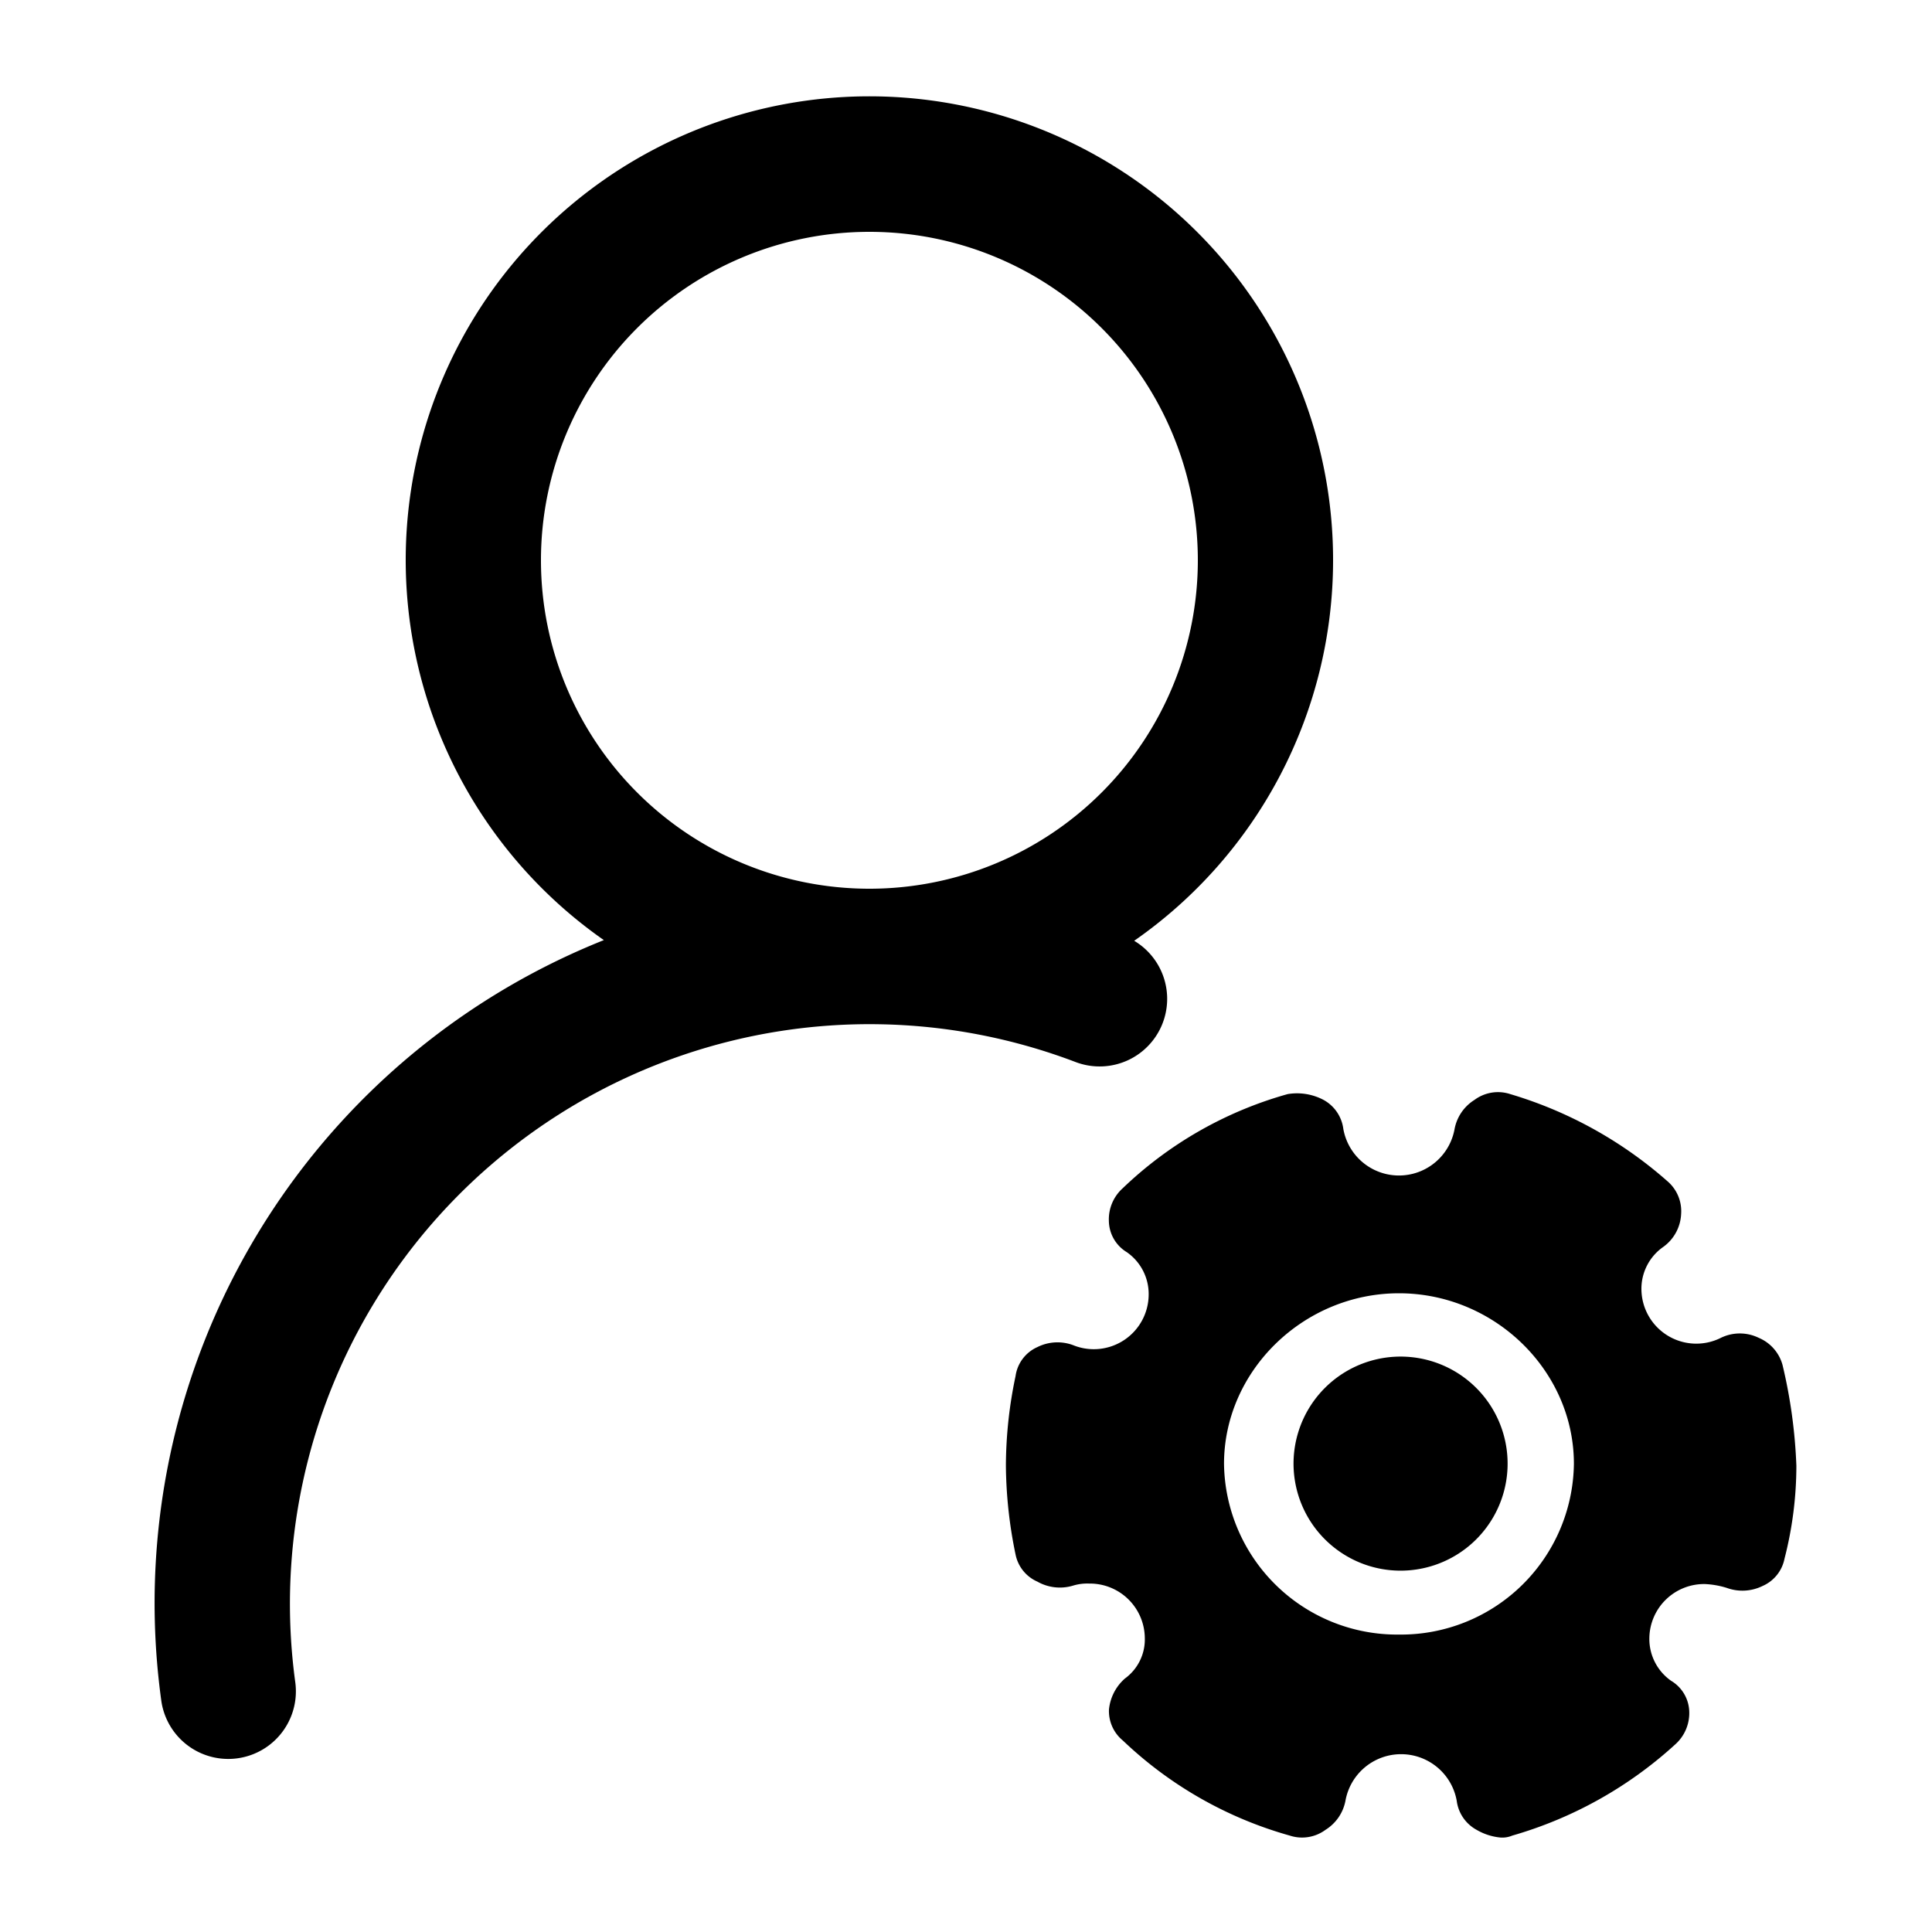 <?xml version="1.0" standalone="no"?><!DOCTYPE svg PUBLIC "-//W3C//DTD SVG 1.1//EN" "http://www.w3.org/Graphics/SVG/1.1/DTD/svg11.dtd">
<svg
  t="1730729068409"
  class="svg-icon"
  viewBox="0 0 1024 1024"
  version="1.1"
  xmlns="http://www.w3.org/2000/svg"
  p-id="21962"
  xmlns:xlink="http://www.w3.org/1999/xlink"
  width="200"
  height="200"
>
  <path d="M944.794 723.507a21.862 21.862 0 0 0-12.646-14.438 22.835 22.835 0 0 0-20.019 0 29.082 29.082 0 0 1-42.138-25.6 27.034 27.034 0 0 1 11.571-22.579 22.733 22.733 0 0 0 9.472-17.459 20.89 20.89 0 0 0-7.373-17.459 220.723 220.723 0 0 0-83.2-46.08 20.89 20.89 0 0 0-18.944 3.072 23.245 23.245 0 0 0-10.547 15.36 29.952 29.952 0 0 1-58.982 0 20.48 20.48 0 0 0-10.496-15.36 30.054 30.054 0 0 0-18.995-3.072 206.643 206.643 0 0 0-87.398 49.869 22.17 22.17 0 0 0-7.373 17.459 19.661 19.661 0 0 0 9.472 16.435 27.034 27.034 0 0 1 11.622 22.579 29.082 29.082 0 0 1-40.038 26.726 23.808 23.808 0 0 0-18.944 1.024 19.814 19.814 0 0 0-11.571 15.36 232.346 232.346 0 0 0-5.12 47.258 238.387 238.387 0 0 0 5.12 47.309 19.968 19.968 0 0 0 11.571 14.387 24.166 24.166 0 0 0 18.944 2.099 25.856 25.856 0 0 1 8.448-1.075 29.133 29.133 0 0 1 29.542 28.774 25.6 25.6 0 0 1-10.547 21.555 25.19 25.19 0 0 0-8.448 16.435 20.173 20.173 0 0 0 7.373 16.435 210.381 210.381 0 0 0 88.474 50.381 20.89 20.89 0 0 0 18.944-3.072 23.245 23.245 0 0 0 10.547-15.36 29.952 29.952 0 0 1 58.982 0 20.48 20.48 0 0 0 10.496 15.36 30.72 30.72 0 0 0 12.646 4.096 13.568 13.568 0 0 0 6.298-1.024 216.781 216.781 0 0 0 86.374-48.333 22.221 22.221 0 0 0 7.424-17.459A19.661 19.661 0 0 0 885.76 890.88a27.085 27.085 0 0 1-11.571-22.579 29.03 29.03 0 0 1 29.491-28.723 46.08 46.08 0 0 1 11.571 2.048 24.166 24.166 0 0 0 18.944-1.024 19.968 19.968 0 0 0 11.622-14.438 197.837 197.837 0 0 0 6.298-49.306 273.408 273.408 0 0 0-7.322-53.35z m-203.315 142.848a91.75 91.75 0 0 1-92.723-90.47c0-49.306 42.138-90.419 92.723-90.419s92.723 40.96 92.723 90.419a91.699 91.699 0 0 1-92.723 90.47z" p-id="21963">
  </path>
  <path d="M720.742 828.211a56.73 56.73 0 1 0-23.45-17.971 56.934 56.934 0 0 0 23.45 17.971zM706.56 296.96a245.76 245.76 0 1 0-386.509 201.318A378.368 378.368 0 0 0 85.453 901.12a35.84 35.84 0 0 0 71.066-9.37 307.2 307.2 0 0 1 413.542-328.858 35.84 35.84 0 0 0 28.262-1.178 35.84 35.84 0 0 0 2.816-63.078A245.76 245.76 0 0 0 706.56 296.96z m-419.84 0a174.08 174.08 0 1 1 174.08 174.08 174.08 174.08 0 0 1-174.08-174.08z" p-id="21964">
  </path>
</svg>
